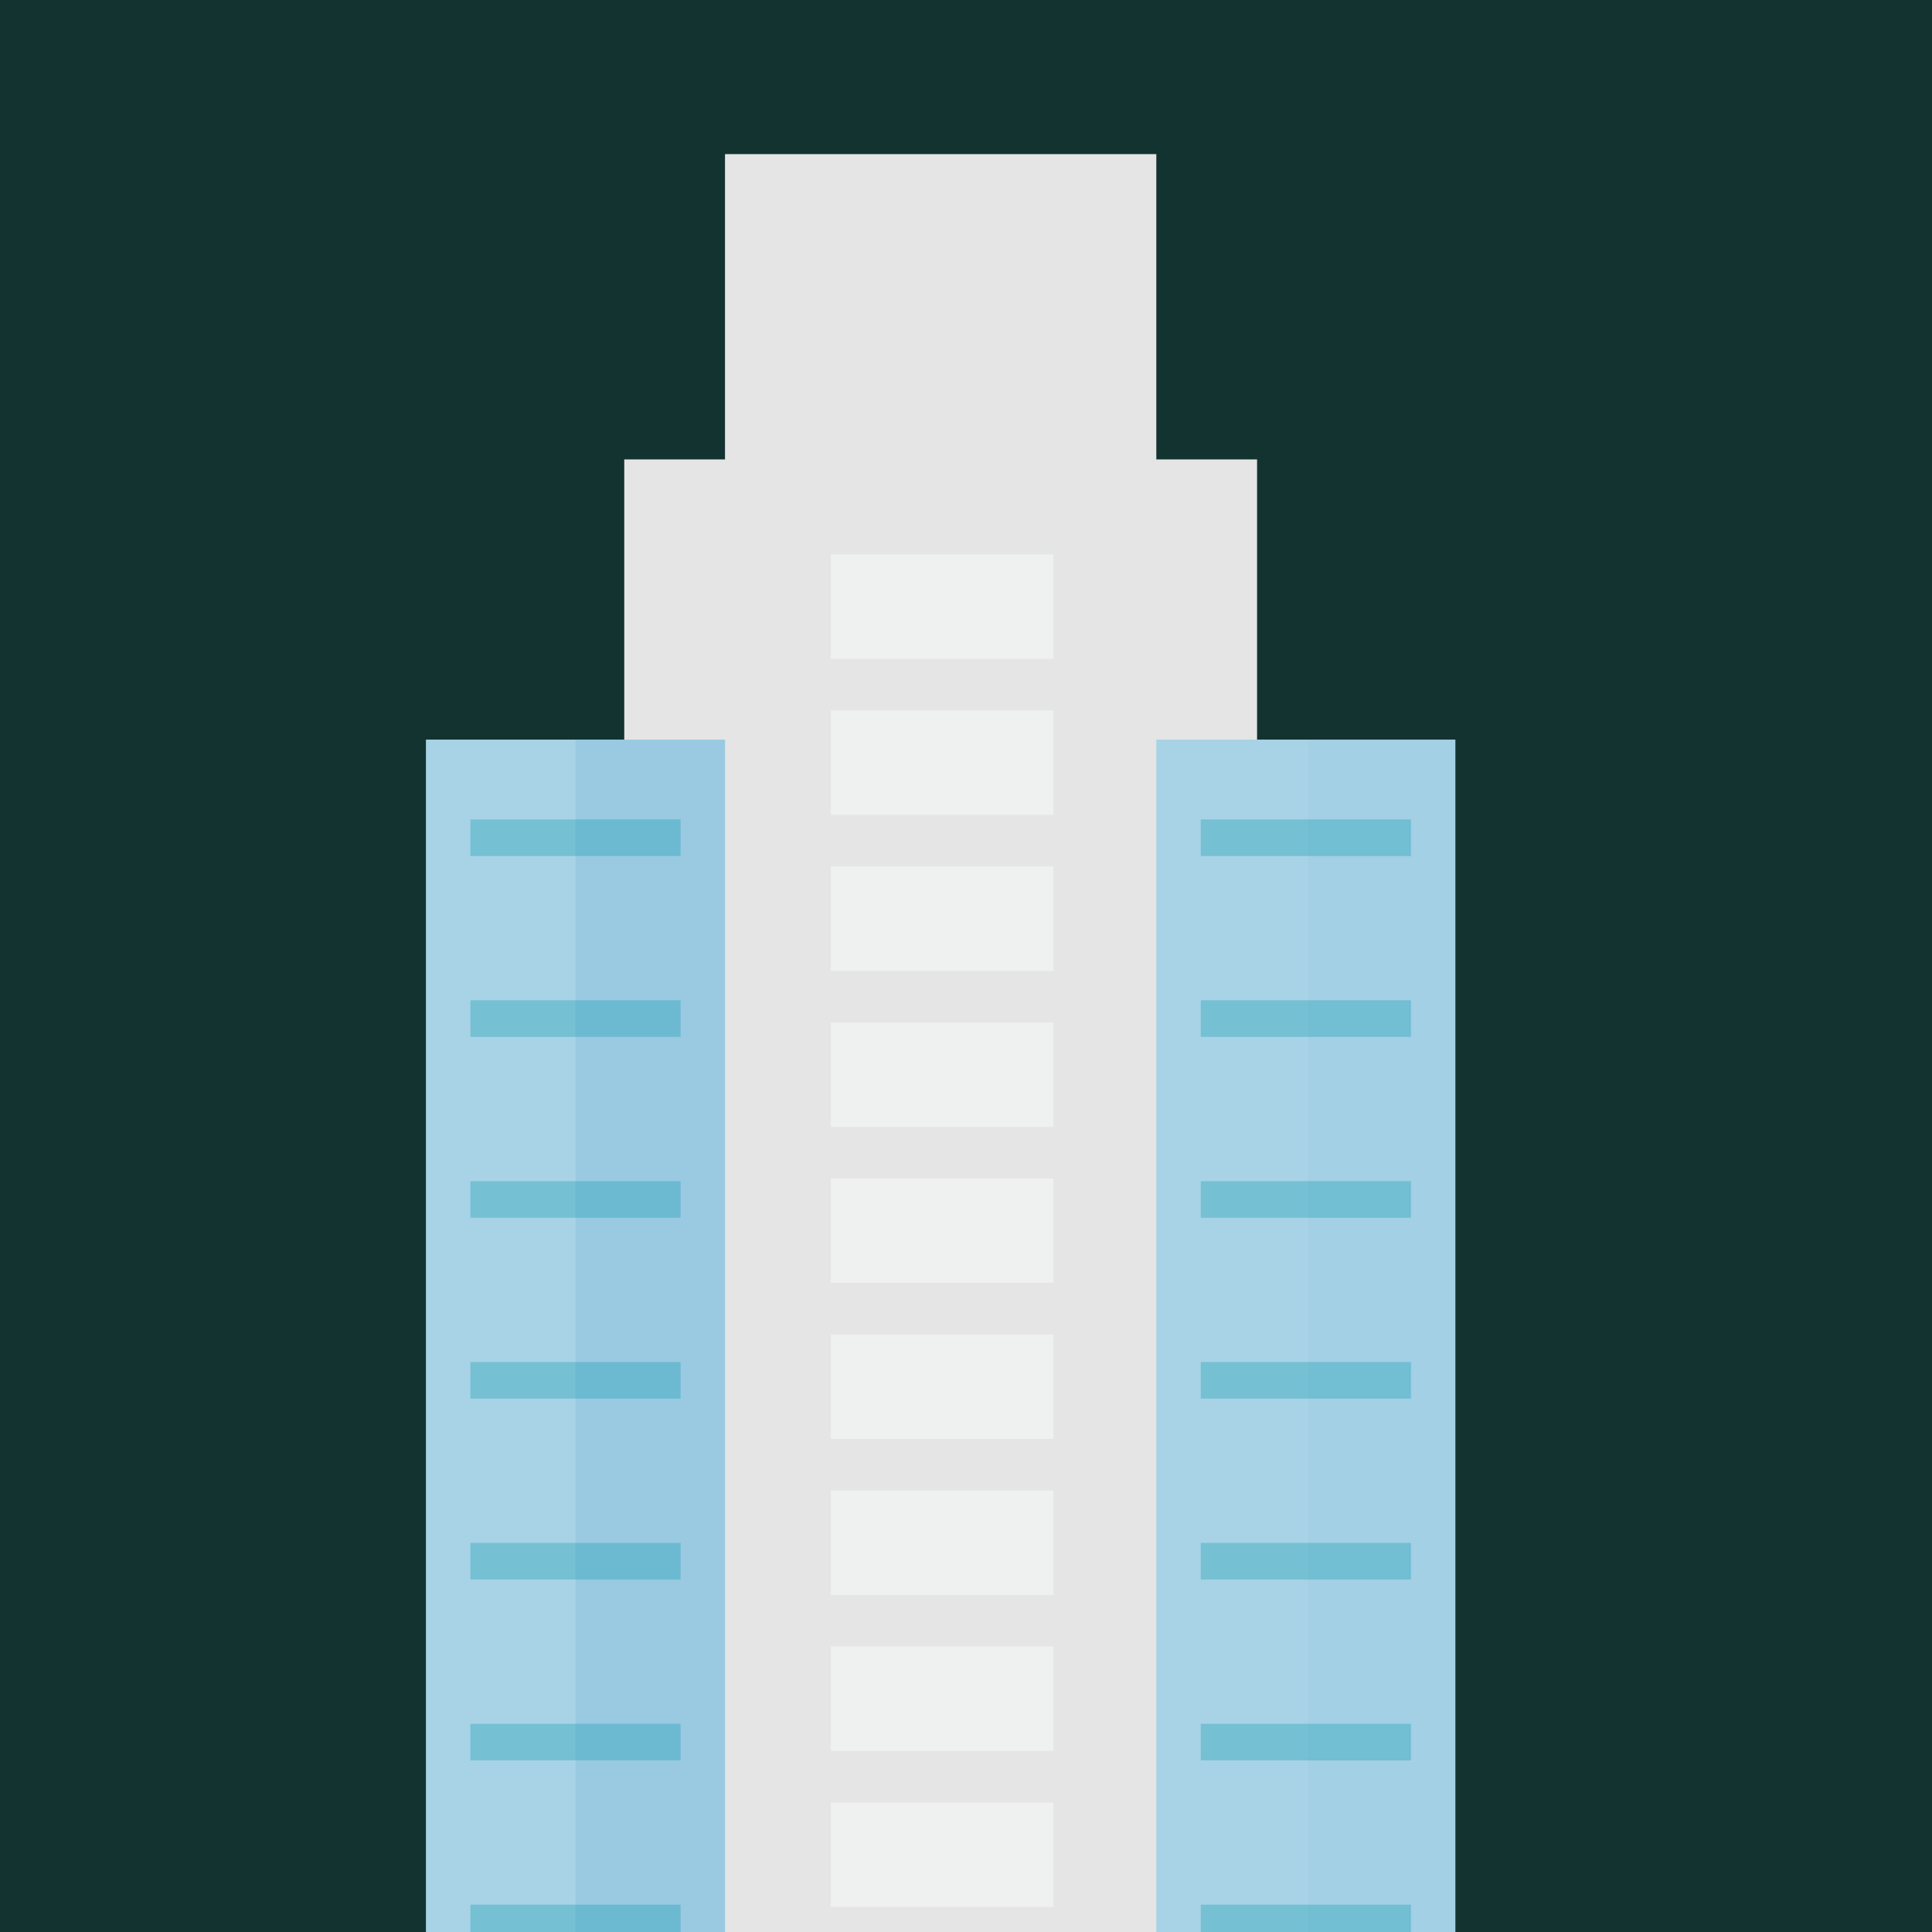 <?xml version="1.0" encoding="utf-8"?>
<!-- Generator: Adobe Illustrator 16.0.0, SVG Export Plug-In . SVG Version: 6.00 Build 0)  -->
<!DOCTYPE svg PUBLIC "-//W3C//DTD SVG 1.1//EN" "http://www.w3.org/Graphics/SVG/1.1/DTD/svg11.dtd">
<svg version="1.1" xmlns="http://www.w3.org/2000/svg" xmlns:xlink="http://www.w3.org/1999/xlink" x="0px" y="0px" width="200px"
	 height="200px" viewBox="0 0 200 200" enable-background="new 0 0 200 200" xml:space="preserve">
<g id="Layer_1" display="none">
	<rect display="inline" fill="#121244" width="200" height="200.315"/>
	<g display="inline">
		<path fill="#DDB266" d="M53.204,109.247c0,1.176,1.443,2.129,3.227,2.129c1.783,0,3.228-0.953,3.228-2.129V95.588
			c0-1.176-1.445-2.128-3.228-2.128c-1.784,0-3.227,0.953-3.227,2.128V109.247z"/>
		<g>
			<path fill="#DDB266" d="M140.343,109.247c0,1.176,1.445,2.129,3.228,2.129c1.783,0,3.229-0.953,3.229-2.129V95.588
				c0-1.176-1.445-2.128-3.229-2.128c-1.782,0-3.228,0.953-3.228,2.128V109.247z"/>
			<path fill="#DDB266" d="M69.806,64.19c0,1.176,1.444,2.129,3.227,2.129c1.783,0,3.228-0.953,3.228-2.129V50.532
				c0-1.176-1.445-2.129-3.228-2.129c-1.783,0-3.227,0.953-3.227,2.129V64.19z"/>
			<path fill="#DDB266" d="M123.742,64.19c0,1.176,1.443,2.129,3.228,2.129c1.782,0,3.227-0.953,3.227-2.129V50.532
				c0-1.176-1.444-2.129-3.227-2.129c-1.784,0-3.228,0.953-3.228,2.129V64.19z"/>
			<rect x="53.204" y="101.264" fill="#FFD894" width="93.595" height="207.722"/>
			<rect x="69.806" y="54.08" fill="#FFD894" width="60.391" height="47.184"/>
			<polygon fill="#AA472D" points="79.561,54.08 100.001,12.571 120.44,54.08 			"/>
			<rect x="50.514" y="101.266" fill="#DDB266" width="98.974" height="3.015"/>
			<rect x="67.19" y="54.08" fill="#DDB266" width="66.567" height="2.306"/>
			<g opacity="0.2">
				<g>
					<defs>
						<rect id="SVGID_1_" x="100.001" y="12.571" width="49.486" height="296.415"/>
					</defs>
					<clipPath id="SVGID_2_">
						<use xlink:href="#SVGID_1_"  overflow="visible"/>
					</clipPath>
					<path clip-path="url(#SVGID_2_)" fill="#4D5A85" d="M146.799,101.265v-5.676c0-1.176-1.445-2.128-3.229-2.128
						c-1.782,0-3.228,0.953-3.228,2.128v5.676h-10.146V64.191v-7.806h3.561V54.08h-3.561v-3.548c0-1.175-1.444-2.128-3.227-2.128
						c-1.784,0-3.228,0.954-3.228,2.128v3.548h-3.301l-20.44-41.508v296.414h46.798v-46.289V109.247v-4.967h2.69v-3.016H146.799z"/>
				</g>
			</g>
		</g>
	</g>
	<g id="Layer_14" display="inline">
		<path opacity="0.5" fill="#FCFCFC" d="M85.282,67.361c-4.356,0-7.887,3.016-7.887,6.735v13.887h15.772V74.096
			C93.167,70.377,89.638,67.361,85.282,67.361"/>
		<path opacity="0.5" fill="#FAFCFC" d="M136.966,119.51c0,2.742-1.769,4.966-3.948,4.966H67.925c-2.178,0-3.944-2.224-3.944-4.966
			c0-2.744,1.766-4.966,3.944-4.966h65.092C135.197,114.544,136.966,116.766,136.966,119.51"/>
		<path opacity="0.5" fill="#FAFCFC" d="M136.492,138.26c0,2.742-1.769,4.966-3.948,4.966H67.452c-2.178,0-3.944-2.224-3.944-4.966
			c0-2.744,1.766-4.966,3.944-4.966h65.092C134.724,133.294,136.492,135.516,136.492,138.26"/>
		<path opacity="0.5" fill="#FAFCFC" d="M136.492,157.51c0,2.742-1.769,4.966-3.948,4.966H67.452c-2.178,0-3.944-2.224-3.944-4.966
			c0-2.744,1.766-4.966,3.944-4.966h65.092C134.724,152.544,136.492,154.766,136.492,157.51"/>
		<path opacity="0.5" fill="#FAFCFC" d="M136.493,176.486c0,2.742-1.769,4.966-3.948,4.966H67.453c-2.178,0-3.944-2.224-3.944-4.966
			c0-2.744,1.766-4.966,3.944-4.966h65.092C134.725,171.521,136.493,173.742,136.493,176.486"/>
		<path opacity="0.5" fill="#FCFCFC" d="M115.282,67.361c-4.356,0-7.888,3.016-7.888,6.735v13.887h15.772V74.096
			C123.167,70.377,119.639,67.361,115.282,67.361"/>
	</g>
</g>
<g id="Layer_3" display="none">
	<g id="Layer_4" display="inline">
		<rect x="-5.667" fill="#3F0B29" width="209.333" height="209"/>
	</g>
	<g display="inline">
		<line fill="none" stroke="#AB5306" stroke-width="3" stroke-miterlimit="10" x1="87.289" y1="24.646" x2="84.943" y2="36.598"/>
		<line fill="none" stroke="#AB5306" stroke-width="3" stroke-miterlimit="10" x1="93.421" y1="24.646" x2="96.126" y2="36.598"/>
		<rect x="83.726" y="8.19" fill="#FFBA7B" width="13.301" height="18.015"/>
		<polygon fill="#E28A32" points="121.405,74.1 121.405,35.689 72.65,35.689 72.65,74.1 45.266,74.1 45.266,200.81 148.789,200.81 
			148.789,74.1 		"/>
		<rect x="76.286" y="40.409" opacity="0.5" fill="#A4F4FF" width="9.739" height="9.7"/>
		<rect x="108.029" y="40.409" opacity="0.5" fill="#A4F4FF" width="9.739" height="9.7"/>
		<rect x="76.286" y="54.614" opacity="0.5" fill="#A4F4FF" width="9.739" height="9.7"/>
		<rect x="108.029" y="54.614" opacity="0.5" fill="#A4F4FF" width="9.739" height="9.7"/>
		<rect x="76.286" y="92.913" opacity="0.5" fill="#A4F4FF" width="41.482" height="9.7"/>
		<rect x="44.003" y="81.115" fill="#FFBB22" width="106.41" height="4.72"/>
		<rect x="44.003" y="173.096" fill="#FFBB22" width="106.41" height="3.117"/>
		<rect x="85.677" y="185.566" fill="#C26109" width="22.703" height="15.243"/>
		<g opacity="0.2">
			<g>
				<defs>
					<rect id="SVGID_3_" x="97.027" y="35.689" width="53.386" height="165.121"/>
				</defs>
				<clipPath id="SVGID_4_">
					<use xlink:href="#SVGID_3_"  overflow="visible"/>
				</clipPath>
				<polygon clip-path="url(#SVGID_4_)" fill="#4D5A85" points="150.413,85.835 150.413,81.115 148.789,81.115 148.789,74.1 
					121.405,74.1 121.405,35.689 97.207,35.689 97.027,200.81 148.789,200.81 148.789,176.233 150.413,176.233 150.413,173.095 
					148.789,173.095 148.789,85.835 				"/>
			</g>
		</g>
		<rect x="76.467" y="111.413" opacity="0.5" fill="#A4F4FF" width="41.482" height="9.7"/>
		<rect x="76.467" y="132.413" opacity="0.5" fill="#A4F4FF" width="41.482" height="9.7"/>
		<rect x="76.467" y="154.413" opacity="0.5" fill="#A4F4FF" width="41.482" height="9.7"/>
	</g>
</g>
<g id="Layer_2">
	<g id="Layer_5">
		<rect fill="#133331" width="200" height="200"/>
	</g>
	<g>
		<rect x="75.052" y="15.954" fill="#E5E5E5" width="44.65" height="37.698"/>
		<rect x="64.623" y="47.559" fill="#E5E5E5" width="65.508" height="167.067"/>
		<g opacity="0.5">
			<rect x="86.001" y="57.399" fill="#FAFCFC" width="23.044" height="10.802"/>
		</g>
		<g opacity="0.5">
			<rect x="86.001" y="73.549" fill="#FAFCFC" width="23.044" height="10.803"/>
		</g>
		<g opacity="0.5">
			<rect x="86.001" y="89.7" fill="#FAFCFC" width="23.044" height="10.803"/>
		</g>
		<g opacity="0.5">
			<rect x="86.001" y="105.85" fill="#FAFCFC" width="23.044" height="10.803"/>
		</g>
		<g opacity="0.5">
			<rect x="86.001" y="121.999" fill="#FAFCFC" width="23.044" height="10.803"/>
		</g>
		<g opacity="0.5">
			<rect x="86.001" y="138.15" fill="#FAFCFC" width="23.044" height="10.802"/>
		</g>
		<g opacity="0.5">
			<rect x="86.001" y="154.3" fill="#FAFCFC" width="23.044" height="10.802"/>
		</g>
		<g opacity="0.5">
			<rect x="86.001" y="170.45" fill="#FAFCFC" width="23.044" height="10.802"/>
		</g>
		<g opacity="0.5">
			<rect x="86.001" y="186.6" fill="#FAFCFC" width="23.044" height="10.804"/>
		</g>
		<g>
			<rect x="44.092" y="76.564" fill="#A8D3E6" width="30.96" height="138.062"/>
			<rect x="119.702" y="76.564" fill="#A8D3E6" width="30.959" height="138.062"/>
		</g>
		<g opacity="0.3">
			<rect x="59.572" y="76.564" opacity="0.3" fill="#0071BA" width="15.48" height="138.062"/>
			<g opacity="0.3">
				<rect x="135.364" y="76.564" opacity="0.3" fill="#0071BA" width="15.479" height="138.062"/>
			</g>
		</g>
		<rect x="48.692" y="84.825" opacity="0.3" fill="#0094A8" width="21.761" height="3.791"/>
		<rect x="48.692" y="103.549" opacity="0.3" fill="#0094A8" width="21.761" height="3.791"/>
		<rect x="48.692" y="122.272" opacity="0.3" fill="#0094A8" width="21.761" height="3.791"/>
		<rect x="48.692" y="140.996" opacity="0.3" fill="#0094A8" width="21.761" height="3.791"/>
		<rect x="48.692" y="159.72" opacity="0.3" fill="#0094A8" width="21.761" height="3.792"/>
		<rect x="48.692" y="178.444" opacity="0.3" fill="#0094A8" width="21.761" height="3.791"/>
		<rect x="48.692" y="197.168" opacity="0.3" fill="#0094A8" width="21.761" height="3.791"/>
		<rect x="124.302" y="84.825" opacity="0.3" fill="#0094A8" width="21.761" height="3.791"/>
		<rect x="124.302" y="103.549" opacity="0.3" fill="#0094A8" width="21.761" height="3.791"/>
		<rect x="124.302" y="122.272" opacity="0.3" fill="#0094A8" width="21.761" height="3.791"/>
		<rect x="124.302" y="140.996" opacity="0.3" fill="#0094A8" width="21.761" height="3.791"/>
		<rect x="124.302" y="159.72" opacity="0.3" fill="#0094A8" width="21.761" height="3.792"/>
		<rect x="124.302" y="178.444" opacity="0.3" fill="#0094A8" width="21.761" height="3.791"/>
		<rect x="124.302" y="197.168" opacity="0.3" fill="#0094A8" width="21.761" height="3.791"/>
	</g>
</g>
<g id="Layer_6" display="none">
	<g id="Layer_7" display="inline">
		<rect fill="#F4AA16" width="202.334" height="203.774"/>
	</g>
	<g display="inline">
		
			<line fill="none" stroke="#A68B67" stroke-width="3" stroke-linecap="round" stroke-linejoin="round" stroke-miterlimit="10" x1="140.994" y1="75.204" x2="153.875" y2="75.204"/>
		
			<line fill="none" stroke="#A68B67" stroke-width="3" stroke-linecap="round" stroke-linejoin="round" stroke-miterlimit="10" x1="140.994" y1="86.384" x2="153.875" y2="86.384"/>
		
			<line fill="none" stroke="#A68B67" stroke-width="3" stroke-linecap="round" stroke-linejoin="round" stroke-miterlimit="10" x1="140.994" y1="98.536" x2="153.875" y2="98.536"/>
		
			<line fill="none" stroke="#A68B67" stroke-width="3" stroke-linecap="round" stroke-linejoin="round" stroke-miterlimit="10" x1="140.994" y1="110.688" x2="153.875" y2="110.688"/>
		
			<line fill="none" stroke="#A68B67" stroke-width="3" stroke-linecap="round" stroke-linejoin="round" stroke-miterlimit="10" x1="140.994" y1="122.84" x2="153.875" y2="122.84"/>
		
			<line fill="none" stroke="#A68B67" stroke-width="3" stroke-linecap="round" stroke-linejoin="round" stroke-miterlimit="10" x1="140.994" y1="134.992" x2="153.875" y2="134.992"/>
		
			<line fill="none" stroke="#A68B67" stroke-width="3" stroke-linecap="round" stroke-linejoin="round" stroke-miterlimit="10" x1="140.994" y1="147.145" x2="153.875" y2="147.145"/>
		
			<line fill="none" stroke="#A68B67" stroke-width="3" stroke-linecap="round" stroke-linejoin="round" stroke-miterlimit="10" x1="140.994" y1="159.297" x2="153.875" y2="159.297"/>
		
			<line fill="none" stroke="#A68B67" stroke-width="3" stroke-linecap="round" stroke-linejoin="round" stroke-miterlimit="10" x1="140.994" y1="171.448" x2="153.875" y2="171.448"/>
		
			<line fill="none" stroke="#A68B67" stroke-width="3" stroke-linecap="round" stroke-linejoin="round" stroke-miterlimit="10" x1="140.994" y1="183.601" x2="153.875" y2="183.601"/>
		
			<line fill="none" stroke="#A68B67" stroke-width="3" stroke-linecap="round" stroke-linejoin="round" stroke-miterlimit="10" x1="140.994" y1="195.753" x2="153.875" y2="195.753"/>
		<rect x="36.243" y="88.167" fill="#2C5E8A" width="68.78" height="165.105"/>
		<line opacity="0.5" fill="none" stroke="#61ADDB" stroke-miterlimit="10" x1="36.243" y1="100.052" x2="105.023" y2="100.052"/>
		<line opacity="0.5" fill="none" stroke="#61ADDB" stroke-miterlimit="10" x1="36.243" y1="124.031" x2="105.023" y2="124.031"/>
		<line opacity="0.5" fill="none" stroke="#61ADDB" stroke-miterlimit="10" x1="36.243" y1="148.011" x2="105.023" y2="148.011"/>
		<line opacity="0.5" fill="none" stroke="#61ADDB" stroke-miterlimit="10" x1="36.243" y1="171.991" x2="105.023" y2="171.991"/>
		<line opacity="0.5" fill="none" stroke="#61ADDB" stroke-miterlimit="10" x1="36.243" y1="196.076" x2="105.023" y2="196.076"/>
		<line opacity="0.5" fill="none" stroke="#61ADDB" stroke-miterlimit="10" x1="70.026" y1="88.288" x2="70.026" y2="231.925"/>
		<line fill="none" stroke="#61ADDB" stroke-miterlimit="10" x1="96.274" y1="88.288" x2="96.274" y2="231.925"/>
		<line opacity="0.5" fill="none" stroke="#61ADDB" stroke-miterlimit="10" x1="44.912" y1="88.182" x2="44.912" y2="231.819"/>
		<path fill="#54C3CF" d="M143.657,55.662c0,1.782-1.444,3.227-3.227,3.227h-33.385c-1.783,0-3.227-1.444-3.227-3.227V24.151
			c0-1.782,1.443-3.226,3.227-3.226h33.385c1.782,0,3.227,1.443,3.227,3.226V55.662z"/>
		<polygon fill="#82E4F4" points="158.979,253.759 88.497,253.759 88.497,40.044 111.91,40.044 111.91,37.371 135.566,37.371 
			135.566,40.044 158.979,40.044 		"/>
		<line fill="none" stroke="#FFFFFF" stroke-miterlimit="10" x1="135.566" y1="48.631" x2="159.222" y2="48.631"/>
		<line fill="none" stroke="#FFFFFF" stroke-miterlimit="10" x1="135.566" y1="66.778" x2="159.222" y2="66.778"/>
		<line fill="none" stroke="#FFFFFF" stroke-miterlimit="10" x1="135.566" y1="84.926" x2="159.222" y2="84.926"/>
		<line fill="none" stroke="#FFFFFF" stroke-miterlimit="10" x1="135.566" y1="103.073" x2="159.222" y2="103.073"/>
		<line fill="none" stroke="#FFFFFF" stroke-miterlimit="10" x1="135.566" y1="121.22" x2="159.222" y2="121.22"/>
		<line fill="none" stroke="#FFFFFF" stroke-miterlimit="10" x1="135.566" y1="139.367" x2="159.222" y2="139.367"/>
		<line fill="none" stroke="#FFFFFF" stroke-miterlimit="10" x1="135.566" y1="157.515" x2="159.222" y2="157.515"/>
		<line fill="none" stroke="#FFFFFF" stroke-miterlimit="10" x1="135.566" y1="175.661" x2="159.222" y2="175.661"/>
		<line fill="none" stroke="#FFFFFF" stroke-miterlimit="10" x1="135.566" y1="193.809" x2="159.222" y2="193.809"/>
		<line fill="none" stroke="#FFFFFF" stroke-miterlimit="10" x1="88.497" y1="48.631" x2="111.87" y2="48.631"/>
		<line fill="none" stroke="#FFFFFF" stroke-miterlimit="10" x1="88.497" y1="66.778" x2="111.87" y2="66.778"/>
		<line fill="none" stroke="#FFFFFF" stroke-miterlimit="10" x1="88.497" y1="84.926" x2="111.87" y2="84.926"/>
		<line fill="none" stroke="#FFFFFF" stroke-miterlimit="10" x1="88.497" y1="103.073" x2="111.87" y2="103.073"/>
		<line fill="none" stroke="#FFFFFF" stroke-miterlimit="10" x1="88.497" y1="121.22" x2="111.87" y2="121.22"/>
		<line fill="none" stroke="#FFFFFF" stroke-miterlimit="10" x1="88.497" y1="139.367" x2="111.87" y2="139.367"/>
		<line fill="none" stroke="#FFFFFF" stroke-miterlimit="10" x1="88.497" y1="157.515" x2="111.87" y2="157.515"/>
		<line fill="none" stroke="#FFFFFF" stroke-miterlimit="10" x1="88.497" y1="175.661" x2="111.87" y2="175.661"/>
		<line fill="none" stroke="#FFFFFF" stroke-miterlimit="10" x1="88.497" y1="193.809" x2="111.87" y2="193.809"/>
		<line fill="none" stroke="#54C3CF" stroke-miterlimit="10" x1="111.91" y1="34.668" x2="111.91" y2="229.13"/>
		<line fill="none" stroke="#54C3CF" stroke-miterlimit="10" x1="135.566" y1="34.697" x2="135.566" y2="229.13"/>
		<g opacity="0.2">
			<g>
				<defs>
					<rect id="SVGID_5_" x="122.522" y="20.925" width="36.456" height="232.834"/>
				</defs>
				<clipPath id="SVGID_6_">
					<use xlink:href="#SVGID_5_"  overflow="visible"/>
				</clipPath>
				<path clip-path="url(#SVGID_6_)" fill="#4D5A85" d="M122.522,20.925v232.834h36.456V40.044h-15.32V24.449
					c0-2.228-1.408-3.508-2.907-3.508S122.522,20.925,122.522,20.925"/>
			</g>
		</g>
	</g>
</g>
<g id="Layer_8" display="none">
	<g id="Layer_9" display="inline">
		<rect x="-8.333" y="-6.333" fill="#AF1020" width="214.667" height="210.001"/>
	</g>
	<g display="inline">
		<g>
			<linearGradient id="SVGID_7_" gradientUnits="userSpaceOnUse" x1="84.044" y1="52.164" x2="115.361" y2="52.164">
				<stop  offset="0" style="stop-color:#999999"/>
				<stop  offset="0.489" style="stop-color:#B3B3B3"/>
				<stop  offset="1" style="stop-color:#999999"/>
			</linearGradient>
			<rect x="83.553" y="44.945" fill="url(#SVGID_7_)" width="32.173" height="14.438"/>
			<linearGradient id="SVGID_8_" gradientUnits="userSpaceOnUse" x1="84.045" y1="31.898" x2="115.361" y2="31.898">
				<stop  offset="0" style="stop-color:#999999"/>
				<stop  offset="0.489" style="stop-color:#B3B3B3"/>
				<stop  offset="1" style="stop-color:#999999"/>
			</linearGradient>
			<polygon fill="url(#SVGID_8_)" points="99.638,13.336 99.638,13.336 95.12,50.46 104.16,50.46 			"/>
			<rect x="60.354" y="55.438" fill="#B3B3B3" width="78.572" height="19.96"/>
			<rect x="53.537" y="73.022" fill="#CCCCCC" width="92.206" height="156.294"/>
			<g>
				<g>
					<g opacity="0.3">
						<g>
							
								<rect x="68.37" y="59.383" fill="#EFF9F8" stroke="#B3B3B3" stroke-width="0.533" stroke-miterlimit="10" width="5.572" height="9.739"/>
							
								<rect x="78.052" y="59.383" fill="#EFF9F8" stroke="#B3B3B3" stroke-width="0.533" stroke-miterlimit="10" width="5.571" height="9.739"/>
							
								<rect x="87.735" y="59.383" fill="#EFF9F8" stroke="#B3B3B3" stroke-width="0.533" stroke-miterlimit="10" width="5.571" height="9.739"/>
							
								<rect x="97.415" y="59.383" fill="#EFF9F8" stroke="#B3B3B3" stroke-width="0.533" stroke-miterlimit="10" width="5.571" height="9.739"/>
							
								<rect x="107.098" y="59.383" fill="#EFF9F8" stroke="#B3B3B3" stroke-width="0.533" stroke-miterlimit="10" width="5.568" height="9.739"/>
							
								<rect x="116.775" y="59.383" fill="#EFF9F8" stroke="#B3B3B3" stroke-width="0.533" stroke-miterlimit="10" width="5.576" height="9.739"/>
							
								<rect x="126.458" y="59.383" fill="#EFF9F8" stroke="#B3B3B3" stroke-width="0.533" stroke-miterlimit="10" width="5.574" height="9.739"/>
						</g>
					</g>
					<g opacity="0.5">
						<rect x="61.689" y="83.146" fill="#EFF9F8" width="13.144" height="11.586"/>
						<g>
							<rect x="82.689" y="83.146" fill="#EFF9F8" width="13.145" height="11.586"/>
						</g>
						<g>
							<rect x="103.525" y="83.146" fill="#EFF9F8" width="13.145" height="11.586"/>
						</g>
						<g>
							<rect x="124.689" y="83.146" fill="#EFF9F8" width="13.145" height="11.586"/>
						</g>
					</g>
					<g opacity="0.5">
						<rect x="61.928" y="101.146" fill="#EFF9F8" width="13.144" height="11.586"/>
						<g>
							<rect x="82.928" y="101.146" fill="#EFF9F8" width="13.145" height="11.586"/>
						</g>
						<g>
							<rect x="103.764" y="101.146" fill="#EFF9F8" width="13.145" height="11.586"/>
						</g>
						<g>
							<rect x="124.928" y="101.146" fill="#EFF9F8" width="13.145" height="11.586"/>
						</g>
					</g>
					<g opacity="0.5">
						<rect x="61.928" y="120.646" fill="#EFF9F8" width="13.144" height="11.586"/>
						<g>
							<rect x="82.928" y="120.646" fill="#EFF9F8" width="13.145" height="11.586"/>
						</g>
						<g>
							<rect x="103.764" y="120.646" fill="#EFF9F8" width="13.145" height="11.586"/>
						</g>
						<g>
							<rect x="124.928" y="120.646" fill="#EFF9F8" width="13.145" height="11.586"/>
						</g>
					</g>
					<g opacity="0.5">
						<rect x="61.928" y="140.479" fill="#EFF9F8" width="13.144" height="11.586"/>
						<g>
							<rect x="82.928" y="140.479" fill="#EFF9F8" width="13.145" height="11.586"/>
						</g>
						<g>
							<rect x="103.764" y="140.479" fill="#EFF9F8" width="13.145" height="11.586"/>
						</g>
						<g>
							<rect x="124.928" y="140.479" fill="#EFF9F8" width="13.145" height="11.586"/>
						</g>
					</g>
					<g opacity="0.5">
						<rect x="61.928" y="160.979" fill="#EFF9F8" width="13.144" height="11.586"/>
						<g>
							<rect x="82.928" y="160.979" fill="#EFF9F8" width="13.145" height="11.586"/>
						</g>
						<g>
							<rect x="103.764" y="160.979" fill="#EFF9F8" width="13.145" height="11.586"/>
						</g>
						<g>
							<rect x="124.928" y="160.979" fill="#EFF9F8" width="13.145" height="11.586"/>
						</g>
					</g>
				</g>
			</g>
			<radialGradient id="SVGID_9_" cx="99.637" cy="13.337" r="3.35" gradientUnits="userSpaceOnUse">
				<stop  offset="0" style="stop-color:#FFFFFF"/>
				<stop  offset="1" style="stop-color:#999999"/>
			</radialGradient>
			<circle fill="url(#SVGID_9_)" cx="99.637" cy="13.336" r="3.349"/>
			<rect x="99" y="73.022" opacity="0.2" fill="#8FAAA7" width="46.742" height="156.294"/>
			<rect x="98.957" y="55.438" opacity="0.2" fill="#8FAAA7" width="39.969" height="17.584"/>
		</g>
	</g>
</g>
<g id="Layer_10" display="none">
	<g id="Layer_11" display="inline">
		<rect x="-5.334" y="-5" fill="#EA7311" width="210.667" height="210"/>
	</g>
	<g display="inline">
		<rect x="68.862" y="20.613" fill="#5582A3" width="62.272" height="37.37"/>
		<rect x="81.005" y="25.709" opacity="0.5" fill="#3A6C8A" width="37.987" height="32.274"/>
		<rect x="45.821" y="55.435" fill="#5582A3" width="108.356" height="164.764"/>
		<path opacity="0.4" fill="#71E5FF" d="M146.084,74.969c0,3.752-2.233,6.796-4.985,6.796H58.897c-2.75,0-4.98-3.043-4.98-6.796
			c0-3.753,2.23-6.794,4.98-6.794h82.201C143.851,68.174,146.084,71.215,146.084,74.969"/>
		<rect x="85.212" y="169.012" fill="#23556E" width="28.958" height="36.52"/>
		<g opacity="0.2">
			<g>
				<defs>
					<rect id="SVGID_10_" x="100" y="20.616" width="54.178" height="199.583"/>
				</defs>
				<clipPath id="SVGID_11_">
					<use xlink:href="#SVGID_10_"  overflow="visible"/>
				</clipPath>
				<polygon clip-path="url(#SVGID_11_)" fill="#4D5A85" points="99.998,20.613 99.998,220.196 154.176,220.196 154.176,55.435 
					131.137,55.435 131.137,20.613 				"/>
			</g>
		</g>
		<path opacity="0.4" fill="#71E5FF" d="M146.084,97.635c0,3.752-2.233,6.795-4.985,6.795H58.897c-2.75,0-4.98-3.043-4.98-6.795
			c0-3.753,2.23-6.794,4.98-6.794h82.201C143.851,90.841,146.084,93.882,146.084,97.635"/>
		<path opacity="0.4" fill="#71E5FF" d="M146.084,122.559c0,3.753-2.233,6.796-4.985,6.796H58.897c-2.75,0-4.98-3.043-4.98-6.796
			s2.23-6.794,4.98-6.794h82.201C143.851,115.765,146.084,118.806,146.084,122.559"/>
		<path opacity="0.4" fill="#71E5FF" d="M146.084,146.636c0,3.753-2.233,6.796-4.985,6.796H58.897c-2.75,0-4.98-3.043-4.98-6.796
			s2.23-6.794,4.98-6.794h82.201C143.851,139.842,146.084,142.883,146.084,146.636"/>
	</g>
</g>
<g id="Layer_12" display="none">
	<g id="Layer_13" display="inline">
		<rect x="-5.667" y="-15" fill="#721772" width="205.667" height="223.651"/>
	</g>
	<g display="inline">
		<rect x="62.833" y="84.921" fill="#E5CC13" width="74.333" height="204.167"/>
		<rect x="70.333" y="53.255" fill="#CEB315" width="59.333" height="32.667"/>
		<rect x="77.833" y="32.588" fill="#E5CC13" width="44.333" height="21.667"/>
		<rect x="86.499" y="17.213" fill="#CEB315" width="27" height="16"/>
		<rect x="69.393" y="91.588" fill="#7FB5B2" width="26.333" height="11"/>
		<rect x="69.393" y="110.088" fill="#7FB5B2" width="26.333" height="11"/>
		<rect x="69.393" y="128.588" fill="#7FB5B2" width="26.333" height="11.001"/>
		<rect x="69.393" y="147.089" fill="#7FB5B2" width="26.333" height="11"/>
		<rect x="68.832" y="165.589" fill="#7FB5B2" width="26.333" height="11"/>
		<rect x="68.832" y="184.089" fill="#7FB5B2" width="26.333" height="11"/>
		<g opacity="0.2">
			<g>
				<defs>
					<rect id="SVGID_12_" x="100.999" y="17.213" width="36.167" height="271.875"/>
				</defs>
				<clipPath id="SVGID_13_">
					<use xlink:href="#SVGID_12_"  overflow="visible"/>
				</clipPath>
				<polygon clip-path="url(#SVGID_13_)" fill="#4D5A85" points="129.666,84.922 129.666,53.255 122.166,53.255 122.166,32.589 
					113.499,32.589 113.499,17.214 100.999,17.214 100.999,149.255 100.999,289.089 137.166,289.089 137.166,84.922 				"/>
			</g>
		</g>
		<rect x="105.727" y="91.588" fill="#7FB5B2" width="26.334" height="11"/>
		<rect x="105.727" y="110.088" fill="#7FB5B2" width="26.334" height="11"/>
		<rect x="105.727" y="128.588" fill="#7FB5B2" width="26.334" height="11.001"/>
		<rect x="105.727" y="147.089" fill="#7FB5B2" width="26.334" height="11"/>
		<rect x="105.166" y="165.589" fill="#7FB5B2" width="26.334" height="11"/>
		<rect x="105.166" y="184.089" fill="#7FB5B2" width="26.334" height="11"/>
		<rect x="75.673" y="66.588" fill="#7FB5B2" width="20.751" height="8.668"/>
		<rect x="104.304" y="66.588" fill="#7FB5B2" width="20.751" height="8.668"/>
		<rect x="90.623" y="39.088" fill="#7FB5B2" width="20.751" height="8.668"/>
	</g>
</g>
</svg>
